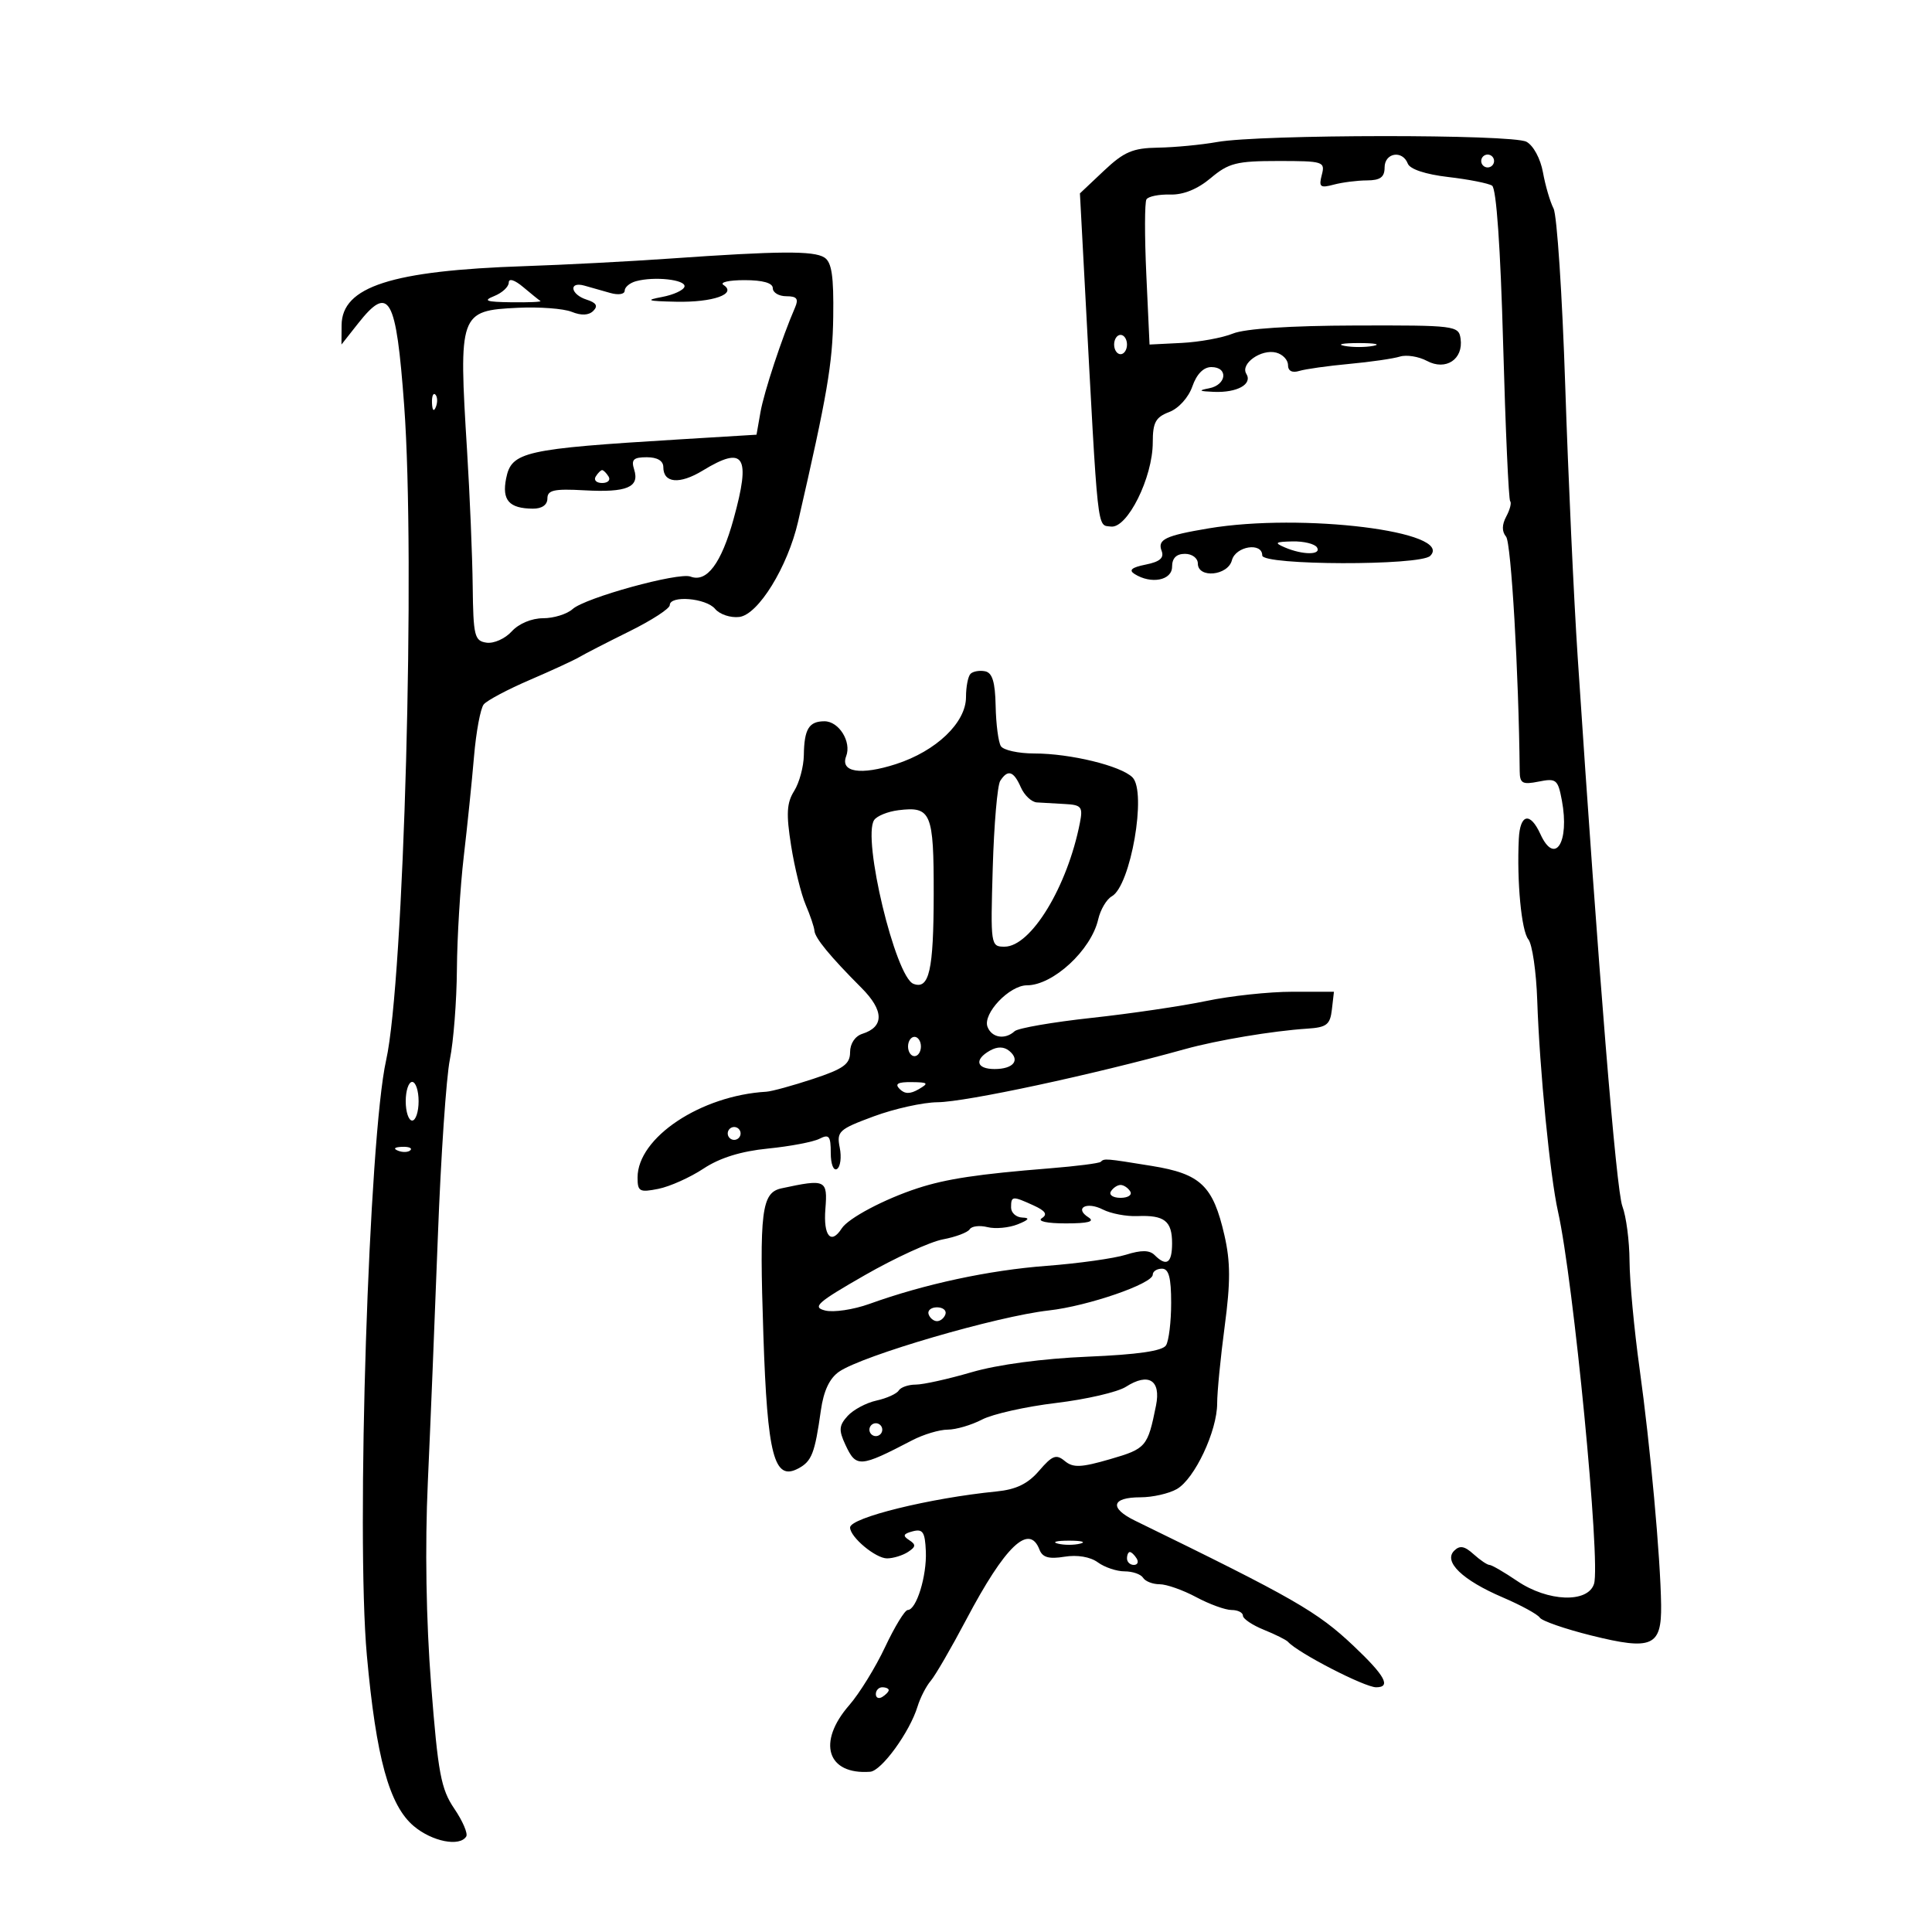 <svg xmlns="http://www.w3.org/2000/svg" width="300" height="300" viewBox="0 0 300 300" version="1.1">
	<path d="M 189 22.051 C 186.525 22.491, 182.395 22.885, 179.821 22.926 C 175.897 22.988, 174.542 23.567, 171.416 26.514 L 167.690 30.029 168.476 44.764 C 170.545 83.563, 170.318 81.476, 172.500 81.763 C 175.048 82.098, 179 74.152, 179 68.695 C 179 65.601, 179.443 64.782, 181.550 63.981 C 183.014 63.424, 184.546 61.731, 185.148 60.006 C 185.817 58.085, 186.883 57, 188.098 57 C 190.771 57, 190.478 59.769, 187.750 60.294 C 185.994 60.632, 186.159 60.754, 188.500 60.849 C 192.124 60.995, 194.524 59.657, 193.528 58.045 C 192.560 56.479, 195.850 54.148, 198.171 54.755 C 199.177 55.018, 200 55.886, 200 56.684 C 200 57.603, 200.641 57.938, 201.750 57.599 C 202.713 57.305, 206.200 56.814, 209.500 56.509 C 212.800 56.204, 216.341 55.692, 217.369 55.372 C 218.397 55.052, 220.294 55.355, 221.585 56.046 C 224.507 57.609, 227.255 55.786, 226.798 52.588 C 226.510 50.568, 225.979 50.501, 210.454 50.544 C 200.343 50.572, 193.314 51.034, 191.454 51.793 C 189.829 52.456, 186.250 53.111, 183.500 53.249 L 178.500 53.500 178 42.647 C 177.725 36.677, 177.735 31.417, 178.022 30.957 C 178.309 30.497, 179.963 30.161, 181.699 30.211 C 183.749 30.269, 185.958 29.372, 188.004 27.650 C 190.784 25.311, 192.013 25, 198.483 25 C 205.499 25, 205.789 25.092, 205.248 27.158 C 204.757 29.036, 204.997 29.232, 207.092 28.672 C 208.416 28.317, 210.738 28.021, 212.250 28.014 C 214.329 28.003, 215 27.512, 215 26 C 215 23.715, 217.779 23.260, 218.604 25.410 C 218.936 26.275, 221.367 27.078, 224.888 27.487 C 228.046 27.854, 231.107 28.456, 231.689 28.827 C 232.355 29.250, 232.993 38.397, 233.408 53.451 C 233.771 66.624, 234.262 77.595, 234.499 77.832 C 234.736 78.069, 234.464 79.133, 233.895 80.195 C 233.202 81.491, 233.192 82.526, 233.865 83.337 C 234.653 84.287, 235.828 104.512, 235.978 119.725 C 235.997 121.650, 236.396 121.871, 238.934 121.363 C 241.653 120.819, 241.916 121.033, 242.526 124.288 C 243.751 130.815, 241.437 134.450, 239.194 129.526 C 237.600 126.029, 236.031 126.368, 235.841 130.250 C 235.518 136.872, 236.244 144.541, 237.318 145.859 C 237.927 146.606, 238.550 150.881, 238.702 155.359 C 239.069 166.114, 240.695 182.656, 241.923 188.122 C 244.329 198.831, 248.569 242.633, 247.519 245.941 C 246.561 248.958, 240.352 248.728, 235.595 245.500 C 233.569 244.125, 231.629 243, 231.284 243 C 230.940 243, 229.824 242.246, 228.805 241.324 C 227.407 240.058, 226.670 239.930, 225.800 240.800 C 224.104 242.496, 227.084 245.362, 233.321 248.033 C 236.170 249.253, 238.768 250.671, 239.095 251.184 C 239.423 251.698, 243.023 252.946, 247.095 253.959 C 256.537 256.307, 258.023 255.656, 257.937 249.215 C 257.838 241.832, 256.264 224.560, 254.591 212.500 C 253.752 206.450, 253.050 198.942, 253.033 195.815 C 253.015 192.688, 252.515 188.863, 251.923 187.315 C 250.968 184.820, 248.213 150.960, 244.980 102 C 244.381 92.925, 243.511 73.968, 243.047 59.874 C 242.583 45.780, 241.767 33.405, 241.233 32.374 C 240.700 31.343, 239.960 28.818, 239.589 26.762 C 239.204 24.633, 238.100 22.589, 237.023 22.012 C 234.795 20.820, 195.741 20.852, 189 22.051 M 230 25 C 230 25.550, 230.450 26, 231 26 C 231.550 26, 232 25.550, 232 25 C 232 24.450, 231.550 24, 231 24 C 230.450 24, 230 24.450, 230 25 M 104 40.152 C 97.675 40.596, 87.550 41.124, 81.500 41.327 C 60.790 42.019, 53.083 44.504, 53.043 50.500 L 53.022 53.500 55.584 50.250 C 60.437 44.091, 61.513 46.002, 62.762 63 C 64.523 86.950, 62.721 152.274, 59.960 164.615 C 57.273 176.624, 55.273 238.345, 56.965 257.034 C 58.406 272.947, 60.440 280.351, 64.253 283.559 C 67.104 285.959, 71.385 286.804, 72.397 285.167 C 72.680 284.709, 71.845 282.765, 70.542 280.847 C 68.475 277.804, 68.016 275.353, 66.945 261.609 C 66.165 251.604, 65.978 240.139, 66.432 230.179 C 66.825 221.556, 67.527 204.375, 67.991 192 C 68.455 179.625, 69.295 167.250, 69.857 164.500 C 70.420 161.750, 70.911 155.450, 70.948 150.500 C 70.985 145.550, 71.464 137.675, 72.012 133 C 72.560 128.325, 73.276 121.350, 73.602 117.500 C 73.928 113.650, 74.608 109.996, 75.112 109.380 C 75.616 108.764, 78.835 107.054, 82.265 105.580 C 85.694 104.106, 89.175 102.498, 90 102.007 C 90.825 101.517, 94.313 99.726, 97.750 98.027 C 101.188 96.329, 104 94.503, 104 93.970 C 104 92.397, 109.641 92.862, 111.042 94.551 C 111.750 95.403, 113.442 95.966, 114.803 95.801 C 117.739 95.444, 122.308 88.031, 123.926 81 C 128.459 61.293, 129.281 56.507, 129.383 49.214 C 129.473 42.843, 129.153 40.708, 128 39.979 C 126.329 38.923, 120.982 38.961, 104 40.152 M 79 43.877 C 79 44.530, 77.987 45.471, 76.750 45.969 C 74.938 46.697, 75.457 46.886, 79.417 46.937 C 82.121 46.971, 84.146 46.883, 83.917 46.739 C 83.688 46.596, 82.487 45.626, 81.250 44.584 C 79.911 43.457, 79 43.170, 79 43.877 M 98.750 43.667 C 97.787 43.931, 97 44.594, 97 45.141 C 97 45.697, 96.008 45.850, 94.750 45.488 C 93.513 45.132, 91.713 44.622, 90.750 44.353 C 88.244 43.654, 88.578 45.731, 91.101 46.532 C 92.597 47.007, 92.893 47.507, 92.128 48.272 C 91.426 48.974, 90.266 49.026, 88.777 48.423 C 87.525 47.915, 83.753 47.632, 80.395 47.794 C 71.336 48.230, 71.203 48.603, 72.527 70 C 72.953 76.875, 73.346 86.325, 73.400 91 C 73.492 98.776, 73.675 99.525, 75.555 99.794 C 76.686 99.956, 78.443 99.168, 79.460 98.044 C 80.544 96.846, 82.558 96, 84.326 96 C 85.985 96, 88.053 95.357, 88.921 94.572 C 90.855 92.822, 105.376 88.823, 107.223 89.532 C 109.749 90.501, 112.006 87.484, 113.910 80.594 C 116.625 70.768, 115.583 69.128, 109.127 73.064 C 105.531 75.256, 103 75.036, 103 72.531 C 103 71.554, 102.071 71, 100.433 71 C 98.358 71, 97.982 71.368, 98.473 72.916 C 99.345 75.663, 97.330 76.503, 90.750 76.136 C 86.024 75.873, 85 76.099, 85 77.408 C 85 78.397, 84.148 78.994, 82.750 78.985 C 79.052 78.960, 77.915 77.675, 78.592 74.288 C 79.423 70.134, 81.365 69.696, 105.486 68.229 L 117.471 67.500 118.086 64 C 118.637 60.864, 121.432 52.403, 123.454 47.750 C 124.042 46.396, 123.737 46, 122.107 46 C 120.948 46, 120 45.438, 120 44.750 C 120 43.939, 118.452 43.500, 115.595 43.500 C 113.173 43.500, 111.711 43.837, 112.345 44.250 C 114.485 45.640, 110.721 46.974, 105 46.853 C 100.521 46.758, 100.111 46.622, 102.789 46.118 C 104.598 45.778, 106.173 45.050, 106.289 44.500 C 106.516 43.423, 101.615 42.882, 98.750 43.667 M 173 53.500 C 173 54.325, 173.450 55, 174 55 C 174.550 55, 175 54.325, 175 53.500 C 175 52.675, 174.550 52, 174 52 C 173.450 52, 173 52.675, 173 53.500 M 208.750 53.706 C 209.988 53.944, 212.012 53.944, 213.250 53.706 C 214.488 53.467, 213.475 53.272, 211 53.272 C 208.525 53.272, 207.512 53.467, 208.750 53.706 M 67.079 62.583 C 67.127 63.748, 67.364 63.985, 67.683 63.188 C 67.972 62.466, 67.936 61.603, 67.604 61.271 C 67.272 60.939, 67.036 61.529, 67.079 62.583 M 92.500 74 C 92.160 74.550, 92.610 75, 93.500 75 C 94.390 75, 94.840 74.550, 94.500 74 C 94.160 73.450, 93.710 73, 93.500 73 C 93.290 73, 92.840 73.450, 92.500 74 M 187.650 82.049 C 180.940 83.175, 179.698 83.771, 180.376 85.537 C 180.796 86.632, 180.103 87.229, 177.899 87.670 C 175.732 88.104, 175.227 88.529, 176.169 89.126 C 178.743 90.757, 182 90.128, 182 88 C 182 86.667, 182.667 86, 184 86 C 185.111 86, 186 86.667, 186 87.500 C 186 89.845, 190.661 89.405, 191.290 87 C 191.863 84.810, 196 84.151, 196 86.250 C 196 87.805, 220.534 87.866, 222.085 86.315 C 225.858 82.542, 202.190 79.609, 187.650 82.049 M 199.500 85 C 202.291 86.199, 205.241 86.199, 204.500 85 C 204.160 84.450, 202.446 84.032, 200.691 84.070 C 198.001 84.130, 197.814 84.276, 199.500 85 M 150.701 104.632 C 150.316 105.018, 150 106.643, 150 108.244 C 150 112.206, 145.375 116.630, 139.122 118.649 C 133.644 120.419, 130.438 119.908, 131.393 117.419 C 132.249 115.187, 130.268 112, 128.024 112 C 125.610 112, 124.877 113.203, 124.819 117.263 C 124.793 119.044, 124.118 121.543, 123.319 122.818 C 122.153 124.677, 122.059 126.361, 122.844 131.318 C 123.382 134.718, 124.400 138.850, 125.107 140.500 C 125.813 142.150, 126.424 143.958, 126.464 144.518 C 126.546 145.656, 128.887 148.502, 133.778 153.406 C 137.272 156.910, 137.318 159.447, 133.908 160.529 C 132.775 160.889, 132 162.049, 132 163.385 C 132 165.237, 130.983 165.971, 126.250 167.534 C 123.088 168.579, 119.825 169.473, 119 169.521 C 108.806 170.112, 99 176.646, 99 182.848 C 99 185.022, 99.307 185.189, 102.234 184.603 C 104.012 184.248, 107.163 182.834, 109.236 181.463 C 111.768 179.787, 115.054 178.765, 119.252 178.347 C 122.688 178.004, 126.287 177.321, 127.250 176.827 C 128.733 176.067, 129 176.402, 129 179.024 C 129 180.762, 129.424 181.856, 129.967 181.520 C 130.499 181.191, 130.692 179.702, 130.396 178.211 C 129.893 175.679, 130.242 175.358, 135.679 173.346 C 138.881 172.161, 143.334 171.175, 145.575 171.155 C 149.978 171.117, 169.692 166.885, 184 162.907 C 188.982 161.522, 197.615 160.077, 203 159.727 C 206.007 159.532, 206.545 159.113, 206.816 156.750 L 207.133 154 200.632 154 C 197.056 154, 191.064 154.644, 187.315 155.431 C 183.567 156.217, 175.550 157.399, 169.500 158.057 C 163.450 158.715, 158.072 159.646, 157.550 160.127 C 156.068 161.489, 153.997 161.156, 153.342 159.449 C 152.560 157.410, 156.737 153, 159.452 153 C 163.522 153, 169.437 147.530, 170.529 142.756 C 170.874 141.247, 171.826 139.637, 172.644 139.179 C 175.572 137.541, 178.102 122.958, 175.849 120.708 C 174.051 118.913, 166.193 117, 160.616 117 C 158.142 117, 155.800 116.486, 155.412 115.857 C 155.023 115.228, 154.659 112.423, 154.603 109.624 C 154.527 105.882, 154.090 104.455, 152.951 104.233 C 152.099 104.067, 151.087 104.246, 150.701 104.632 M 155.315 121.250 C 154.874 121.938, 154.351 128.012, 154.153 134.750 C 153.800 146.802, 153.830 147, 155.987 147 C 160.085 147, 165.751 137.680, 167.690 127.750 C 168.171 125.288, 167.927 124.984, 165.363 124.848 C 163.789 124.764, 161.825 124.651, 161 124.598 C 160.175 124.544, 159.056 123.487, 158.513 122.250 C 157.398 119.710, 156.487 119.425, 155.315 121.250 M 139.503 125.810 C 137.855 126.014, 136.159 126.702, 135.735 127.340 C 133.866 130.147, 139.037 151.693, 141.837 152.768 C 144.285 153.707, 144.969 150.687, 144.985 138.872 C 145.001 126.164, 144.590 125.183, 139.503 125.810 M 141 162.500 C 141 163.325, 141.450 164, 142 164 C 142.550 164, 143 163.325, 143 162.500 C 143 161.675, 142.550 161, 142 161 C 141.450 161, 141 161.675, 141 162.500 M 153.739 163.126 C 151.238 164.526, 151.598 166, 154.441 166 C 157.352 166, 158.466 164.632, 156.728 163.190 C 155.904 162.506, 154.887 162.484, 153.739 163.126 M 63 171 C 63 172.650, 63.450 174, 64 174 C 64.550 174, 65 172.650, 65 171 C 65 169.350, 64.550 168, 64 168 C 63.450 168, 63 169.350, 63 171 M 139.704 169.104 C 140.495 169.895, 141.330 169.903, 142.654 169.134 C 144.272 168.193, 144.136 168.057, 141.550 168.030 C 139.399 168.008, 138.899 168.299, 139.704 169.104 M 113 176 C 113 176.550, 113.450 177, 114 177 C 114.550 177, 115 176.550, 115 176 C 115 175.450, 114.550 175, 114 175 C 113.450 175, 113 175.450, 113 176 M 61.813 178.683 C 62.534 178.972, 63.397 178.936, 63.729 178.604 C 64.061 178.272, 63.471 178.036, 62.417 178.079 C 61.252 178.127, 61.015 178.364, 61.813 178.683 M 170.917 180.409 C 170.688 180.634, 167.125 181.088, 163 181.419 C 151.884 182.311, 146.953 183.053, 142.499 184.504 C 137.334 186.186, 131.718 189.159, 130.700 190.750 C 129.041 193.344, 127.835 191.918, 128.164 187.750 C 128.525 183.178, 128.240 183.042, 121.361 184.522 C 118.246 185.192, 117.897 188.005, 118.535 207.248 C 119.158 226.054, 120.199 230.034, 123.966 228.018 C 126.052 226.902, 126.524 225.685, 127.465 219 C 127.892 215.965, 128.815 214.009, 130.299 212.991 C 133.978 210.469, 154.824 204.384, 162.865 203.485 C 168.921 202.808, 179 199.337, 179 197.928 C 179 197.418, 179.643 197, 180.429 197 C 181.487 197, 181.857 198.374, 181.857 202.307 C 181.857 205.225, 181.499 208.193, 181.061 208.901 C 180.518 209.780, 176.650 210.340, 168.883 210.665 C 161.933 210.956, 154.927 211.893, 150.892 213.071 C 147.258 214.132, 143.347 215, 142.201 215 C 141.055 215, 139.861 215.415, 139.548 215.923 C 139.234 216.431, 137.679 217.131, 136.092 217.480 C 134.506 217.828, 132.490 218.906, 131.612 219.876 C 130.275 221.353, 130.218 222.070, 131.259 224.311 C 132.941 227.935, 133.480 227.900, 141.654 223.643 C 143.389 222.739, 145.864 221.997, 147.154 221.994 C 148.444 221.990, 150.846 221.286, 152.491 220.428 C 154.136 219.570, 159.311 218.411, 163.991 217.852 C 168.671 217.292, 173.549 216.163, 174.831 215.341 C 178.344 213.091, 180.299 214.306, 179.505 218.249 C 178.212 224.672, 177.973 224.952, 172.390 226.575 C 167.865 227.890, 166.634 227.941, 165.340 226.867 C 164.009 225.762, 163.405 225.990, 161.357 228.372 C 159.601 230.412, 157.791 231.292, 154.721 231.595 C 144.422 232.611, 132 235.669, 132 237.189 C 132 238.681, 135.979 242, 137.750 241.985 C 138.713 241.976, 140.175 241.526, 141 240.985 C 142.228 240.178, 142.258 239.844, 141.165 239.139 C 140.129 238.470, 140.254 238.167, 141.721 237.783 C 143.299 237.370, 143.637 237.885, 143.765 240.894 C 143.927 244.724, 142.297 250, 140.951 250 C 140.508 250, 138.927 252.588, 137.438 255.750 C 135.949 258.913, 133.441 262.978, 131.865 264.785 C 126.836 270.551, 128.427 275.609, 135.117 275.118 C 136.880 274.989, 141.261 268.958, 142.476 264.987 C 142.894 263.619, 143.815 261.825, 144.523 261 C 145.230 260.175, 147.710 255.900, 150.034 251.500 C 156.089 240.035, 159.816 236.473, 161.411 240.628 C 161.875 241.839, 162.870 242.121, 165.293 241.727 C 167.282 241.404, 169.297 241.744, 170.467 242.599 C 171.520 243.370, 173.395 244, 174.632 244 C 175.870 244, 177.160 244.450, 177.500 245 C 177.840 245.550, 178.993 246, 180.063 246 C 181.132 246, 183.686 246.900, 185.739 248 C 187.791 249.100, 190.265 250, 191.235 250 C 192.206 250, 193 250.395, 193 250.879 C 193 251.362, 194.463 252.349, 196.250 253.072 C 198.037 253.795, 199.725 254.637, 200 254.943 C 201.546 256.665, 211.895 262, 213.688 262 C 216.049 262, 215.078 260.210, 210.222 255.613 C 204.540 250.234, 200.997 248.201, 176.244 236.127 C 172.202 234.155, 172.590 232.500, 177.094 232.500 C 178.967 232.500, 181.507 231.925, 182.738 231.221 C 185.502 229.642, 189 222.210, 189 217.918 C 189 216.163, 189.528 210.765, 190.172 205.922 C 191.082 199.091, 191.072 195.928, 190.128 191.809 C 188.366 184.118, 186.441 182.277, 178.873 181.049 C 171.586 179.867, 171.478 179.858, 170.917 180.409 M 172.500 185 C 172.160 185.550, 172.835 186, 174 186 C 175.165 186, 175.840 185.550, 175.500 185 C 175.160 184.450, 174.485 184, 174 184 C 173.515 184, 172.840 184.450, 172.500 185 M 157 187.500 C 157 188.325, 157.787 189.029, 158.750 189.063 C 159.984 189.108, 159.769 189.418, 158.024 190.115 C 156.661 190.658, 154.552 190.853, 153.335 190.548 C 152.118 190.243, 150.875 190.393, 150.572 190.883 C 150.270 191.373, 148.397 192.078, 146.411 192.451 C 144.426 192.823, 138.966 195.327, 134.279 198.014 C 126.884 202.254, 126.071 202.979, 128.128 203.495 C 129.433 203.822, 132.525 203.361, 135 202.470 C 143.574 199.383, 153.542 197.242, 162.500 196.562 C 167.450 196.187, 173.004 195.408, 174.842 194.832 C 177.232 194.083, 178.500 194.100, 179.292 194.892 C 181.137 196.737, 182 196.153, 182 193.059 C 182 189.586, 180.815 188.658, 176.606 188.834 C 174.898 188.905, 172.488 188.446, 171.252 187.814 C 168.716 186.517, 166.753 187.600, 169.029 189.039 C 170.050 189.685, 168.971 189.969, 165.500 189.969 C 162.558 189.969, 161.026 189.635, 161.778 189.158 C 162.704 188.571, 162.345 188.023, 160.481 187.173 C 157.195 185.676, 157 185.694, 157 187.500 M 144.192 204.075 C 144.389 204.666, 144.978 205.150, 145.500 205.150 C 146.022 205.150, 146.611 204.666, 146.808 204.075 C 147.005 203.484, 146.417 203, 145.500 203 C 144.583 203, 143.995 203.484, 144.192 204.075 M 135 222 C 135 222.550, 135.450 223, 136 223 C 136.550 223, 137 222.550, 137 222 C 137 221.450, 136.550 221, 136 221 C 135.450 221, 135 221.450, 135 222 M 164.250 239.689 C 165.213 239.941, 166.787 239.941, 167.750 239.689 C 168.713 239.438, 167.925 239.232, 166 239.232 C 164.075 239.232, 163.287 239.438, 164.250 239.689 M 175 242 C 175 242.550, 175.477 243, 176.059 243 C 176.641 243, 176.840 242.550, 176.500 242 C 176.160 241.450, 175.684 241, 175.441 241 C 175.198 241, 175 241.450, 175 242 M 136 263.059 C 136 263.641, 136.450 263.840, 137 263.500 C 137.550 263.160, 138 262.684, 138 262.441 C 138 262.198, 137.550 262, 137 262 C 136.450 262, 136 262.477, 136 263.059" stroke="none" fill="black" fill-rule="evenodd"/>
</svg>